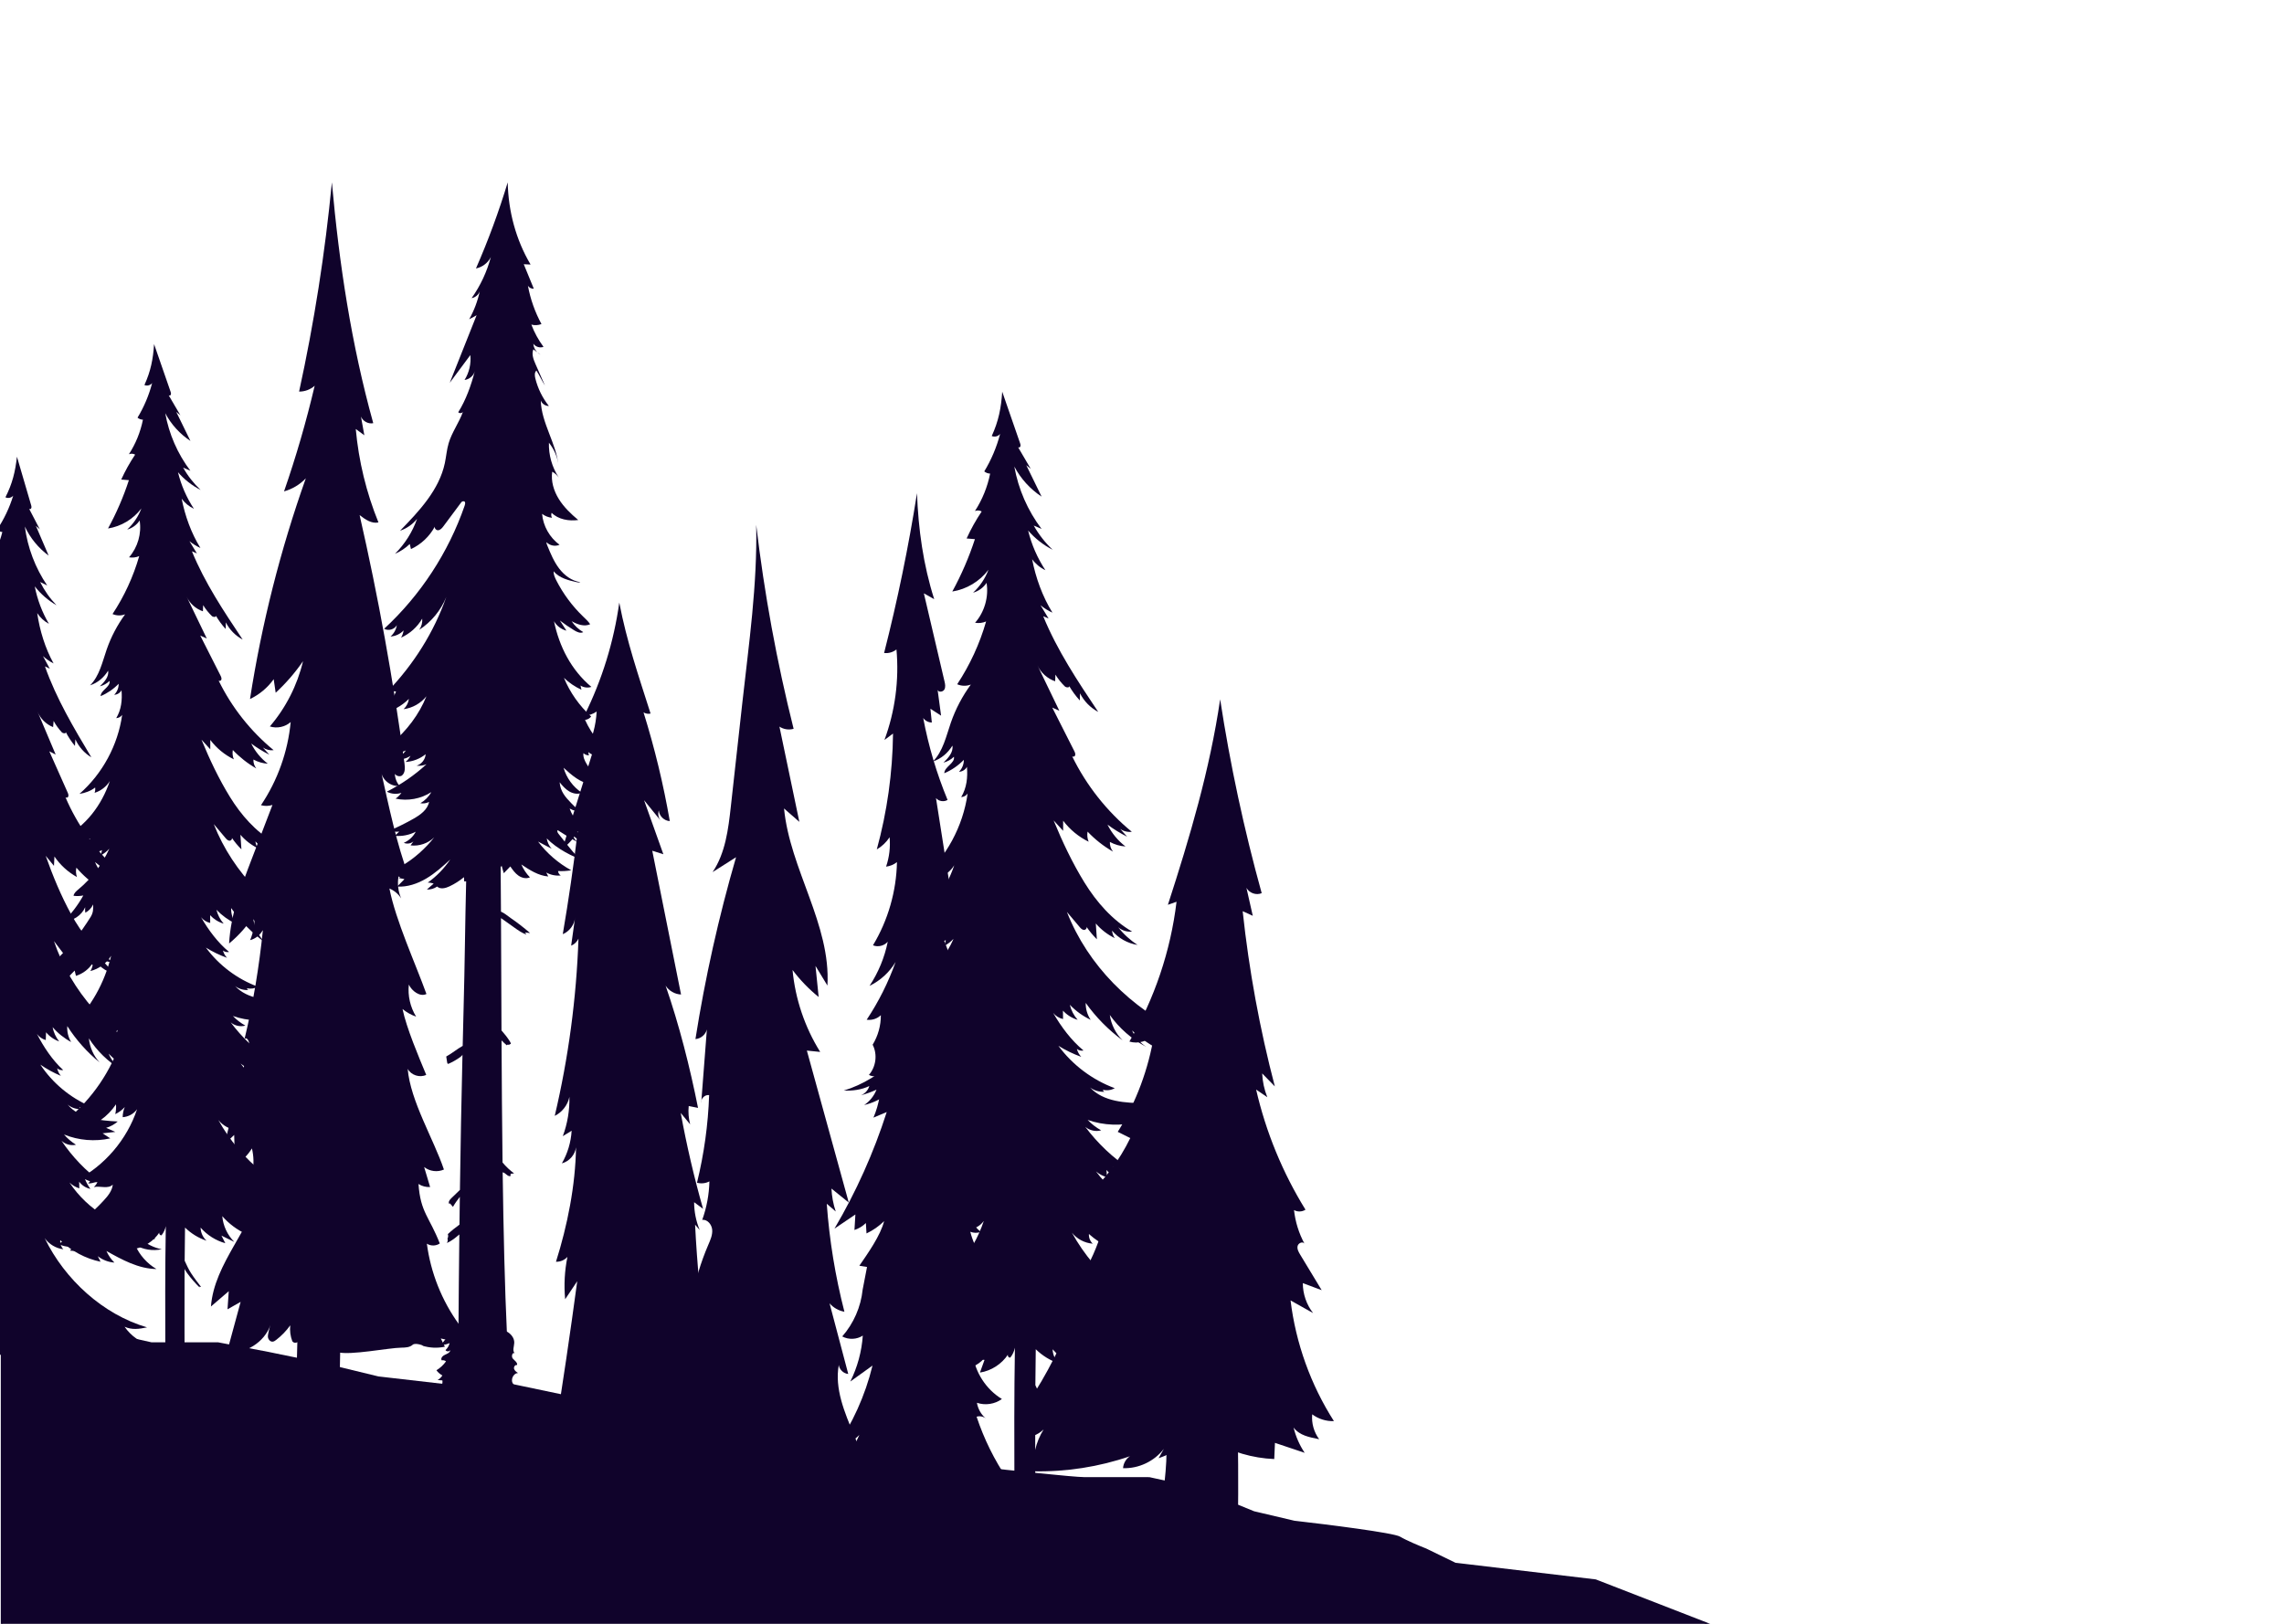 <svg width="1440" height="1024" viewBox="0 0 1440 1024" fill="none" xmlns="http://www.w3.org/2000/svg">
<g clip-path="url(#clip0_268_118)">
<path d="M289.333 835.096C278.529 820.18 271.52 802.541 269.126 784.281C271.539 785.857 274.907 785.801 277.27 784.151C270.733 767.343 265.089 764.633 263.848 746.64C266 748.042 268.612 748.724 271.173 748.569C269.914 744.358 268.661 740.146 267.402 735.941C270.844 738.707 275.856 739.346 279.881 737.529C273.331 718.153 258.793 694.405 257.026 674.025C259.153 678.025 264.642 679.811 268.717 677.839C264.047 666.582 256.251 648.242 253.788 636.309C256.325 638.399 259.24 640.036 262.354 641.103C258.645 635.118 257.001 627.886 257.764 620.89C259.655 624.996 264.81 628.848 268.86 626.832C261.814 607.289 249.54 580.681 245.515 560.301C248.547 561.572 251.177 563.786 252.939 566.565C251.01 562.217 250.427 557.28 251.289 552.604C252.92 554.433 255.916 554.843 257.975 553.509C249.924 531.671 245.322 509.194 240.249 486.482C240.956 491.909 246.476 496.225 251.909 495.618C249.676 493.007 248.597 489.447 249.013 486.035C247.338 488.113 251.512 490.699 253.528 488.95C255.55 487.201 255.37 484.075 255.016 481.427C247.989 428.832 238.549 376.56 226.728 324.827C230.195 327.544 234.313 330.422 238.605 329.46C230.964 310.674 226.126 290.746 224.303 270.545C226.102 271.866 227.906 273.188 229.705 274.509C228.992 270.57 228.285 266.632 227.578 262.693C228.756 265.658 232.211 267.513 235.324 266.861C221.475 216.915 213.877 166.627 209.238 115C204.989 159.34 198.08 203.425 188.572 246.94C192.151 246.983 195.729 245.644 198.402 243.262C193.106 265.782 186.655 288.03 179.076 309.886C184.292 308.441 189.099 305.551 192.814 301.625C176.775 346.789 164.979 393.455 157.623 440.815C163.558 438.011 168.756 433.658 172.558 428.305C172.973 431.158 173.395 434.005 173.811 436.858C180.267 430.891 186.06 424.205 191.047 416.961C187.468 432.076 180.236 446.31 170.133 458.107C174.586 459.552 179.771 458.46 183.263 455.347C181.508 474.015 175.002 492.213 164.538 507.774C166.895 508.425 169.451 508.369 171.776 507.619C167.453 518.901 163.124 530.176 158.801 541.458C152.159 558.781 145.442 576.457 144.443 594.983C150.72 589.817 156.147 583.621 160.432 576.718C160.749 582.213 159.812 587.783 157.71 592.868C161.14 591.969 164.148 589.55 165.76 586.393C163.441 609.311 159.564 632.922 154.156 655.312C155.669 653.408 157.629 657.254 157.04 659.611C151.88 680.239 146.713 700.868 141.553 721.496C143.587 719.574 145.615 717.651 147.65 715.728C147.829 722.073 148.003 728.424 148.183 734.769C152.512 732.183 156.203 728.523 158.826 724.207C161.17 733.895 159.304 744.525 153.79 752.83C157.697 751.85 161.412 750.107 164.669 747.732C158.969 774.829 135.096 796.289 133 823.901C136.74 820.688 140.486 817.476 144.226 814.257C143.966 818.065 143.705 821.867 143.445 825.675C146.198 824.112 148.958 822.543 151.712 820.98C148.84 831.555 145.963 842.136 143.091 852.71C154.677 854.069 166.703 846.539 170.548 835.524C169.978 836.944 168.725 841.664 168.917 843.184C169.109 844.697 170.375 846.198 171.9 846.074C172.713 846.006 173.42 845.516 174.071 845.013C177.482 842.402 180.503 839.276 182.996 835.778C182.63 839.171 183.083 842.65 184.305 845.838C185.663 847.817 188.894 846.316 190.129 844.257C191.363 842.198 192.095 839.518 194.296 838.569C197.801 845.82 205.212 850.558 212.971 852.723C220.724 854.881 245.08 849.944 253.131 849.857C255.612 849.826 258.334 849.715 260.17 848.04C262.006 846.372 268.549 849.119 266.131 848.574C270.745 850.044 275.75 850.285 280.483 849.274C279.627 847.544 278.777 845.814 277.921 844.077C281.376 845.044 285.035 845.255 288.583 844.703C289.457 844.567 290.419 844.325 290.909 843.587C292.447 841.286 288.669 837.8 289.333 835.096Z" fill="#10032B"/>
<path d="M213.747 889.75C214.2 869.065 214.473 850.558 214.919 829.873C204.996 830.128 196.598 828.881 188.051 823.826C187.357 850.651 186.662 877.482 185.967 904.306C194.824 898.687 204.89 895.363 213.747 889.75Z" fill="#10032B"/>
<path d="M4.09 847.863C7.733 851.798 12.234 854.927 17.228 856.828C15.02 854.625 13.772 851.48 13.862 848.35C17.705 853.267 23.012 857.007 28.915 858.954C28.18 857.316 27.445 855.678 26.71 854.04C29.344 855.503 31.981 856.965 34.615 858.43C30.495 853.917 28.038 847.895 27.809 841.767C31.746 846.774 36.753 850.917 42.388 853.839C41.953 852.562 41.869 851.164 42.153 849.842C44.8 851.951 47.843 853.553 51.074 854.537C49.99 852.328 49.578 849.79 49.9 847.346C52.692 849.488 55.842 851.155 59.179 852.253C57.731 850.164 56.616 847.84 55.887 845.4C60.991 848.652 66.481 851.285 72.207 853.225C70.247 850.775 68.683 848.003 67.6 845.049C71.559 848.438 76.466 850.693 81.599 851.486C80.986 850.329 80.715 848.99 80.828 847.684C82.678 849.744 85.287 851.1 88.024 851.421C86.583 850.528 85.525 849.026 85.171 847.359C88.424 848.601 91.98 849.023 95.433 848.584C88.649 846.771 82.553 842.469 78.545 836.665C83.233 838.777 87.679 838.095 92.712 837.068C64.992 828.983 40.841 806.928 28.174 780.795C30.907 784.636 35.286 787.249 39.941 787.814C38.494 786.32 37.758 784.149 37.994 782.072C44.942 788.913 53.866 793.696 63.38 795.675C62.812 794.512 62.245 793.352 61.677 792.188C64.663 794.538 68.361 795.961 72.139 796.214C70.018 794.135 68.296 791.639 67.107 788.909C76.969 794.447 87.363 800.133 98.65 800.28C92.712 796.812 87.914 791.395 85.168 785.059C90.174 788.042 96.316 789.043 102 787.795C97.261 786.898 92.766 784.714 89.12 781.533C91.98 782.453 95.172 782.284 97.918 781.071C95.575 779.658 92.805 778.979 90.081 779.154C92.318 778.625 93.415 778.023 95.417 776.889C74.786 774.875 55.3 763.108 43.803 745.723C45.557 747.406 47.698 748.677 50.007 749.405C49.971 747.991 49.936 746.574 49.9 745.161C51.59 747.5 54.172 749.167 56.986 749.739C55.603 747.835 54.456 745.759 53.575 743.572C56.661 745.291 60.336 745.911 63.808 745.304C54.272 738.779 45.209 729.004 38.764 719.372C41.147 721.657 44.693 722.635 47.898 721.891C45.08 720.133 42.527 717.946 40.351 715.43C49.532 719.174 59.849 720.038 69.518 717.874C67.903 716.815 66.291 715.752 64.676 714.693C67.352 714.397 70.024 714.101 72.7 713.806C70.769 712.951 68.838 712.1 66.907 711.245C69.596 710.485 72.11 709.1 74.203 707.235C62.786 706.627 50.013 705.37 42.636 696.567C44.903 698.49 47.872 699.495 50.832 699.459C50.358 699.267 49.971 698.796 50.087 698.283C52.331 698.958 54.833 698.731 56.919 697.655C44.197 692.212 33.106 682.954 25.433 671.37C29.486 674.181 33.835 676.559 38.381 678.451C37.214 677.102 36.404 675.445 36.053 673.69C37.056 674.619 38.503 675.042 39.844 674.798C33.01 668.517 27.526 660.292 23.289 652.006C24.634 653.887 26.636 655.281 28.857 655.889C28.915 654.251 28.973 652.617 29.034 650.979C31.201 653.604 34.09 655.619 37.291 656.74C35.215 654.137 33.78 651.015 33.158 647.736C36.45 651.544 40.434 654.742 44.855 657.124C43.033 654.141 42.169 650.573 42.42 647.079C47.95 655.726 54.849 663.483 62.777 669.963C58.972 665.829 56.571 660.412 56.051 654.8C61.155 662.797 68.141 669.566 76.272 674.385C72.845 671.873 70.121 668.393 68.493 664.448C73.558 669.654 79.425 674.07 85.819 677.482C83.404 674.87 81.728 671.568 81.037 668.065C84.665 673.388 89.178 678.1 94.333 681.94C90.748 677.648 87.734 672.874 85.39 667.789C88.659 672.049 94.578 674.041 99.73 672.611C96.851 671.253 94.285 669.228 92.286 666.739C94.259 666.924 96.229 667.11 98.199 667.295C68.661 651.56 44.726 625.372 34.015 593.475C36.327 596.51 38.639 599.548 40.95 602.583C41.579 603.412 42.317 604.302 43.343 604.442C44.368 604.582 45.483 603.36 44.861 602.525C46.531 605.28 48.465 607.877 50.629 610.259C50.564 607.171 50.5 604.081 50.435 600.994C53.301 604.705 56.932 607.815 61.026 610.067C60.194 608.738 59.717 607.185 59.65 605.615C63.151 610.239 68.361 613.515 74.022 614.649C69.876 611.682 66.236 608 63.306 603.815C65.401 605.826 68.351 606.905 71.237 606.72C60.023 599.402 51.441 588.532 44.971 576.756C38.497 564.979 33.29 552.361 28.802 539.678C30.543 541.794 32.287 543.912 34.028 546.028C34.125 544.059 34.222 542.086 34.319 540.117C37.955 545.479 42.862 549.956 48.514 553.079C47.843 551.191 47.717 549.112 48.162 547.159C52.263 551.952 57.061 556.137 62.358 559.536C61.168 557.895 60.604 555.809 60.8 553.788C63.502 555.455 66.571 556.514 69.718 556.862C65.488 553.284 62.093 548.709 59.882 543.607C63.328 546.46 67.029 549.004 70.921 551.195C69.65 549.622 68.38 548.049 67.11 546.476C68.983 547.939 71.407 548.663 73.767 548.468C59.882 535.834 48.743 520.158 41.308 502.857C41.792 503.127 42.598 503.075 42.917 502.542C43.423 501.697 43.026 500.619 42.627 499.722C38.781 491.078 34.931 482.434 31.085 473.79C32.423 474.473 33.761 475.158 35.099 475.841C31.227 466.791 27.477 457.676 23.605 448.626C25.362 453.1 29.031 456.775 33.483 458.524C33.59 457.227 33.696 455.934 33.803 454.637C35.215 457.211 36.94 459.609 38.929 461.764C39.761 462.664 41.972 462.69 41.427 461.588C43.046 464.727 45 467.691 47.247 470.407C47.343 469.01 47.443 467.613 47.54 466.215C49.623 470.924 53.189 474.957 57.593 477.579C46.57 459.131 35.473 440.525 28.335 420.225C29.354 420.718 30.372 421.212 31.391 421.706C29.956 419.048 28.525 416.39 27.09 413.732C29.096 415.581 31.352 417.147 33.777 418.379C28.444 408.708 25.046 397.585 23.46 386.637C25.311 389.464 27.877 391.81 30.846 393.39C26.555 386.114 23.518 378.087 21.919 369.775C25.662 374.581 30.337 378.643 35.605 381.665C31.456 377.35 27.967 372.388 25.301 367.013C26.784 367.744 28.27 368.475 29.756 369.206C22.245 358.168 17.373 345.319 15.668 332.041C19.034 339.281 24.24 345.644 30.656 350.349C27.977 344.094 25.298 337.838 22.619 331.586C23.45 332.334 24.279 333.078 25.111 333.825C22.87 329.513 20.626 325.198 18.385 320.886C18.753 321.074 19.279 321.084 19.549 320.73C20.023 320.119 19.827 319.238 19.607 318.491C16.632 308.326 13.659 298.165 10.683 288C9.655 297.453 7.749 305.148 3.423 313.597C5.032 314.412 7.169 313.97 8.327 312.58C5.986 320.184 2.543 327.44 -1.865 334.046C-0.955 334.888 0.241 335.408 1.472 335.492C-0.427 343.174 -3.776 350.489 -8.345 356.93C-7.075 356.462 -5.588 356.624 -4.447 357.362C-8.009 362.207 -11.179 367.348 -13.909 372.713C-12.313 372.921 -10.718 373.129 -9.122 373.337C-13.033 383.742 -17.901 393.78 -23.643 403.281C-15.331 402.381 -7.429 398.085 -2.116 391.576C-4.241 396.558 -7.529 401.033 -11.64 404.532C-8.419 403.804 -5.488 401.852 -3.56 399.154C-2.622 407.46 -5.54 416.127 -11.301 422.142C-9.177 422.613 -6.92 422.454 -4.879 421.69C-9.173 434.493 -15.418 446.63 -23.32 457.546C-20.899 458.767 -17.991 458.969 -15.425 458.095C-20.657 464.633 -24.916 471.961 -28.018 479.76C-31.129 487.591 -33.324 496.284 -39.489 501.987C-34.556 500.563 -30.665 497.502 -27.747 493.249C-27.308 497.125 -30.487 500.349 -33.398 502.919C-31.1 502.445 -28.927 501.353 -27.17 499.783C-26.618 503.611 -32.918 505.285 -33.205 509.142C-28.882 507.537 -24.887 505.044 -21.534 501.857C-21.595 504.43 -22.75 506.958 -24.649 508.677C-22.75 508.733 -20.857 507.66 -19.916 505.997C-19.69 512.284 -20.606 518.286 -24.062 523.528C-22.588 523.541 -21.128 522.813 -20.238 521.627C-23.794 540.669 -34.337 558.301 -49.377 570.367C-45.834 569.964 -42.226 568.888 -39.328 566.796C-39.224 567.93 -39.405 569.09 -39.846 570.139C-35.849 569.116 -32.251 566.578 -29.93 563.143C-35.842 578.341 -46.233 590.764 -60.848 597.8C-57.569 598.541 -54.042 598.768 -50.921 597.511C-51.092 598.511 -51.263 599.512 -51.434 600.516C-48.825 600.656 -46.185 600.091 -43.857 598.895C-46.091 601.667 -48.88 603.984 -52.008 605.664C-48.703 606.505 -45.079 605.992 -42.132 604.26C-42.31 605.313 -42.49 606.366 -42.667 607.418C-40.711 607.769 -38.647 607.487 -36.858 606.619C-37.203 607.727 -37.545 608.835 -37.89 609.943C-35.797 608.956 -33.879 607.594 -32.251 605.943C-37.135 615.614 -44.218 624.15 -52.797 630.708C-54.19 631.771 -55.725 632.94 -56.086 634.663C-54.061 635.027 -51.975 635.056 -49.941 634.754C-53.529 640.603 -57.946 645.929 -63.024 650.524C-57.33 650.771 -51.637 647.381 -49.099 642.237C-49.273 643.391 -49.309 644.571 -49.203 645.734C-46.994 644.704 -45.144 642.907 -44.041 640.72C-44.031 643.758 -44.276 646.085 -45.995 648.584C-59.365 668.013 -77.264 685.814 -100 691.637C-95.148 692.138 -89.596 691.653 -85.121 689.697C-85.934 692.105 -87.907 694.087 -90.299 694.9C-87.146 694.201 -84.051 693.236 -81.059 692.014C-82.629 695.582 -85.308 698.643 -88.626 700.658C-79.063 698.887 -70.317 693.022 -65 684.816C-64.965 687.335 -65.706 689.814 -66.957 691.988C-64.117 688.41 -60.983 685.067 -57.585 682.022C-57.372 683.153 -57.163 684.283 -56.95 685.411C-52.517 684.264 -48.522 681.46 -45.92 677.664C-46.053 679.5 -46.697 681.294 -47.761 682.789C-42.323 681.697 -37.358 678.366 -34.259 673.729C-39.456 691.335 -48.281 705.126 -61.515 717.757C-57.833 717.786 -54.181 717.062 -51.546 714.472C-52.978 717.026 -55.286 719.07 -57.988 720.165C-55.886 720.909 -53.384 720.344 -51.798 718.768C-52.249 720.383 -53.287 721.822 -54.667 722.755C-51.64 723.688 -48.284 723.489 -45.385 722.209C-45.55 723.444 -46.195 724.61 -47.149 725.403C-41.878 726.599 -36.039 724.805 -32.328 720.847C-33.35 723.987 -35.343 726.794 -37.957 728.783C-35.362 728.867 -32.751 728.338 -30.394 727.243C-37.587 746.574 -50.399 763.745 -66.831 776.07C-64.252 777.195 -61.131 776.961 -58.746 775.463C-60.251 777.552 -61.76 779.638 -63.266 781.728C-61.26 780.795 -59.258 779.863 -57.253 778.927C-57.62 780.184 -57.988 781.445 -58.352 782.703C-49.322 780.747 -41.062 775.362 -35.584 767.862C-35.523 769.945 -35.775 772.038 -36.332 774.043C-34.03 773.071 -31.919 771.638 -30.165 769.851C-31.106 771.83 -31.654 774 -31.767 776.194C-28.205 776.155 -24.694 774.41 -22.495 771.583C-29.746 790.544 -44.573 806.434 -62.905 814.893C-59.874 814.743 -55.096 813.626 -52.278 812.491C-52.952 814.243 -54.023 815.839 -55.386 817.119C-53.258 817.213 -51.108 816.755 -49.203 815.796C-49.783 817.255 -50.734 818.562 -51.937 819.563C-47.874 818.87 -42.951 821.412 -39.966 818.545C-40.549 822.559 -43.499 825.75 -46.369 828.593C-53.423 835.586 -61.767 842.563 -71.658 842.794C-73.702 842.842 -75.169 843.262 -77.193 843.561C-77.6 846.365 -73.666 847.401 -70.858 847.288C-73.683 847.85 -76.4 848.948 -78.822 850.515C-76.326 851.824 -73.428 852.347 -70.636 851.99C-72.425 852.562 -74.121 853.436 -75.626 854.563C-72.602 856.367 -68.959 856.981 -65.49 856.445C-66.802 856.962 -67.966 857.868 -68.666 859.103C-56.969 860.741 -44.757 858.356 -34.511 852.435C-35.875 854.073 -37.235 855.714 -38.599 857.352C-33.305 857.368 -28.066 854.723 -24.907 850.437C-26.219 853.624 -27.531 856.812 -28.843 860C-22.218 859.272 -15.966 855.607 -12.065 850.164C-12.613 850.953 -11.798 852.24 -10.856 852.071C-9.451 850.469 -8.454 848.519 -7.926 846.449C-7.926 846.449 -0.901 854.849 4.467 856.754C4.455 856.721 2.027 852.13 4.09 847.863Z" fill="#10032B"/>
<path d="M421.423 929.873C431.766 913.652 437.841 894.701 438.874 875.465C439.464 867.88 440.055 860.282 440.645 852.696C438.395 853.746 436.132 854.784 433.881 855.834C432.627 831.657 436.993 807.208 446.561 784.995C447.864 781.968 449.291 778.805 449.02 775.507C448.737 772.221 446.007 768.873 442.736 769.268C445.527 761.497 447.065 753.269 447.262 745.004C444.888 746.264 442.022 746.573 439.44 745.844C443.879 727.758 446.45 709.214 447.089 690.596C444.408 690.176 441.715 692.832 442.096 695.538C443.277 680.095 444.47 664.64 445.663 649.197C444.851 652.458 441.801 655.028 438.456 655.263C444.568 616.544 453.128 578.209 464.061 540.578C459.129 543.704 454.198 546.841 449.266 549.967C457.358 537.983 459.179 522.961 460.777 508.568C463.188 486.849 465.586 465.143 467.996 443.424C472.19 405.583 477.515 369.064 476.765 331C481.869 374.314 489.752 417.295 500.353 459.596C497.364 460.473 493.995 459.954 491.412 458.212C495.594 478.238 499.787 498.252 503.969 518.278C500.746 515.462 497.537 512.657 494.314 509.841C498.029 548.225 523.892 583.015 521.666 621.511C519.169 617.385 516.66 613.258 514.152 609.132C514.816 615.667 515.48 622.203 516.144 628.738C509.982 623.759 504.436 618.027 499.677 611.689C501.386 629.961 507.412 647.813 517.115 663.367C514.311 663.083 511.508 662.799 508.704 662.515C517.509 694.463 526.327 726.423 535.132 758.372C531.492 755.431 527.852 752.479 524.211 749.538C524.433 754.455 525.343 759.335 526.905 763.993C525.023 762.362 523.129 760.731 521.248 759.113C522.908 782.092 526.634 804.91 532.377 827.209C528.774 826.579 525.417 824.677 523.019 821.909C526.942 836.759 530.877 851.609 534.8 866.447C531.849 866.212 529.217 863.716 528.823 860.764C523.498 890.785 553.616 919.1 547.062 948.874C540.187 946.243 535.673 945.156 529.979 940.473C529.118 943.834 529.906 947.577 532.046 950.295C528.368 948.232 524.691 946.181 521.002 944.13C519.981 943.562 518.837 942.969 517.681 943.216C516.55 943.463 515.763 944.451 514.853 945.156C511.225 948.009 504.903 945.563 504.128 940.992C500.697 944.056 496.368 946.91 491.867 946.07C487.366 945.23 484.39 938.596 488.067 935.841C487.624 936.396 487.071 936.841 486.517 937.274C472.928 948.009 456.559 955.175 439.464 957.868C438.235 958.066 436.783 958.165 435.947 957.238C434.988 956.176 435.455 954.495 436.021 953.186C438.149 948.232 440.952 943.574 444.322 939.374C438.481 941.067 432.651 942.771 426.81 944.464C424.707 945.082 422.469 945.687 420.353 945.106C418.238 944.526 416.43 942.24 417.168 940.177C420.575 938.324 419.332 933.147 421.423 929.873Z" fill="#10032B"/>
<path d="M644 972.186C633.374 960.865 625.665 946.83 621.827 931.801C625.918 933.923 630.852 934.36 635.249 932.982C626.959 920.764 620.369 907.407 615.719 893.406C617.638 892.826 619.831 893.22 621.421 894.445C618.527 891.94 616.542 888.396 615.928 884.622C621.137 886.427 627.223 885.508 631.664 882.238C621.805 876.232 614.886 865.644 613.351 854.224C616.312 857.101 620.775 858.326 624.788 857.374C623.362 855.11 622.639 852.408 622.748 849.728C625.347 849.98 627.957 850.231 630.567 850.483C627.486 848.306 625.731 844.39 626.192 840.638C630.556 843.088 636.554 842.115 639.921 838.418C630.578 828.409 622.781 816.967 616.904 804.617C621.224 806.236 626.126 806.225 630.435 804.606C621.257 797.824 614.535 787.815 611.739 776.778C613.844 777.621 616.268 777.653 618.406 776.877C615.906 774.908 613.822 772.425 612.331 769.613C616.158 769.712 619.974 769.81 623.801 769.909C620.928 767.546 619.25 763.816 619.371 760.108C622.343 759.944 625.325 759.779 628.297 759.604C623.165 753.687 619.009 746.937 616.037 739.696C618.998 739.707 621.619 738.941 624.58 738.952C613.176 728.025 605.828 712.984 604.216 697.287C606.278 698.862 609.009 699.529 611.574 699.07C609.14 691.391 606.717 683.712 604.282 676.044C606.782 676.219 609.326 675.749 611.596 674.666C606.037 669.066 602.012 661.955 600.082 654.32C602.308 655.436 604.535 656.552 606.75 657.667C606.618 653.543 606.486 649.42 606.355 645.296C608.175 647.418 612.035 645.777 612.934 643.13C613.833 640.483 612.792 637.617 611.761 635.014C605.521 619.229 599.271 603.444 593.031 587.66C596.486 589.662 599.94 591.653 603.383 593.654C603.537 591.193 603.69 588.732 603.844 586.271C604.534 590.351 611.004 591.74 613.318 588.305C605.774 584.728 602.539 575.868 600.696 567.752C599.183 561.09 598.12 554.341 597.067 547.603C596.573 544.474 596.08 541.357 595.597 538.228C593.766 526.579 591.935 514.94 590.115 503.29C591.847 505.336 595.137 505.85 597.418 504.45C590.542 487.812 585.388 470.464 582.055 452.776C583.272 454.515 585.366 455.62 587.494 455.631C587.198 452.743 586.902 449.844 586.606 446.956C588.843 448.411 591.091 449.866 593.328 451.31C592.604 445.895 591.869 440.491 591.145 435.077C591.759 436.74 594.49 436.39 595.378 434.858C596.266 433.327 595.893 431.412 595.488 429.695C591.145 411.187 586.814 392.679 582.472 374.171C584.643 375.396 586.814 376.621 588.985 377.846C582.099 356.209 578.962 333.698 578.14 311C572.8 344.888 565.87 378.535 557.404 411.789C560.156 412.128 563.04 411.307 565.19 409.557C566.944 428.831 564.334 448.488 557.623 466.635C559.422 465.29 561.231 463.944 563.029 462.609C562.766 487.265 559.312 511.877 552.798 535.658C556.033 533.776 558.83 531.118 560.869 527.979C561.44 534.225 560.683 540.591 558.654 546.52C561.143 546.225 563.545 545.229 565.507 543.676C565.146 562.075 559.882 580.353 550.386 596.126C553.555 597.428 557.503 596.466 559.707 593.851C557.722 603.751 553.796 613.256 548.237 621.69C555.024 618.408 560.804 613.103 564.652 606.639C560.091 619.459 553.961 631.71 546.427 643.053C549.629 643.546 553.04 642.452 555.353 640.198C555.397 646.718 553.588 653.248 550.178 658.816C553.314 664.843 552.327 672.752 547.831 677.849C550.057 679.107 552.974 679.052 555.167 677.729C555.88 686.939 554.323 696.314 550.682 704.802C553.478 703.621 556.275 702.45 559.06 701.269C550.847 726.898 539.771 751.619 526.097 774.809C530.494 771.834 534.902 768.848 539.3 765.872C539.102 769.132 538.905 772.403 538.707 775.663C541.405 774.777 543.894 773.267 545.912 771.276C546.044 773.464 546.175 775.641 546.307 777.828C550.408 775.892 554.191 773.256 557.415 770.062C555.09 779.239 547.162 790.386 541.8 798.196C543.412 798.459 545.024 798.721 546.636 798.984C545.715 803.753 544.793 808.533 543.872 813.313C542.754 824.143 538.192 834.589 531.01 842.782C534.99 844.97 540.177 844.762 543.971 842.257C543.28 852.299 540.583 862.209 536.098 871.222C540.758 867.864 545.419 864.517 550.09 861.159C545.506 879.995 537.381 897.978 526.273 913.872C532.117 912.319 537.534 909.191 541.8 904.903C536.986 915.141 532.183 925.391 527.369 935.629C530.856 934.087 534.343 932.544 537.83 931.002C535.122 943.658 528.882 955.548 520 964.999C524.726 966.137 529.957 965.01 533.795 962.024C533.751 967.417 531.229 972.744 527.084 976.211C533.564 977.568 540.484 976.715 546.449 973.838C554.926 969.747 561.9 968.62 570.672 965.196C570.212 968.237 568.721 971.125 566.495 973.258C571.221 973.05 575.87 971.442 579.708 968.675C579.445 971.136 579.884 973.663 580.958 975.894C583.777 973.4 585.882 970.108 586.946 966.509C593.251 972.963 601.519 979.985 610.193 977.48C609.414 975.183 608.636 972.886 607.846 970.589C618.472 976.299 631.96 973.346 644 972.186Z" fill="#10032B"/>
<path d="M459.005 920.496C447.683 871.839 440.718 822.179 438.233 772.297C439.207 773.423 440.181 774.558 441.147 775.684C438.836 770.135 437.639 764.142 437.623 758.133C439.471 759.637 441.411 760.805 443.259 762.309C437.59 742.399 432.894 722.21 429.18 701.848C431.161 704.24 433.142 706.632 435.122 709.024C434.132 705.267 433.818 701.338 434.214 697.483C436.17 697.877 438.134 698.264 440.09 698.658C434.974 672.986 428.223 646.31 419.64 621.566C421.728 624.838 425.483 627 429.378 627.157C423.329 596.938 417.28 566.72 411.231 536.493C413.567 537.233 415.894 537.964 418.229 538.704C414.169 527.344 410.109 515.983 406.057 504.622C409.548 508.93 413.046 513.229 416.537 517.537C415.085 515.769 414.631 513.237 415.374 511.075C415.588 514.586 418.757 517.668 422.29 517.791C418.271 494.61 412.733 471.691 405.727 449.233C407.022 450.063 408.665 450.343 410.167 449.981C402.607 426.224 395.114 404.489 390.443 380C387.002 404.727 379.525 428.887 368.392 451.255C371.165 451.23 373.921 450.326 376.166 448.707C375.745 457.346 373.418 465.879 369.407 473.549C371.272 473.171 373.063 472.39 374.615 471.288C367.955 492.579 361.295 513.879 354.635 535.17C358.679 532.235 362.013 528.347 364.282 523.899C361.666 545.708 358.514 567.451 354.817 589.104C359.133 587.32 362.261 582.988 362.607 578.352C361.774 584.344 360.932 590.345 360.098 596.338C362.128 595.532 363.82 593.913 364.711 591.924C363.416 629.549 358.39 667.042 349.75 703.697C354.445 701.379 357.961 696.825 358.992 691.704C359.19 700.13 357.771 708.589 354.833 716.488C356.69 715.354 358.547 714.211 360.403 713.069C359.983 720.278 357.854 727.389 354.239 733.644C358.852 732.436 362.533 728.268 363.152 723.558C362.83 747.414 357.73 772.93 350.534 795.684C353.24 795.791 355.964 794.632 357.755 792.61C355.964 801.381 355.477 810.415 356.319 819.326C358.852 815.537 361.394 811.747 363.927 807.957C359.545 840.552 354.734 873.088 349.485 905.559C351.136 904.047 352.786 902.526 354.437 901.013C352.729 911.116 350.583 921.137 348 931.051C356.195 932.021 364.72 931.215 372.733 929.226C372.271 930.319 372.568 931.692 373.451 932.497C380.796 933.056 388.14 933.615 395.485 934.166C396.698 934.257 397.928 934.347 399.125 934.158C403.185 933.509 406.09 929.818 409.985 928.502C413.534 931.519 417.272 934.635 421.811 935.695C426.35 936.756 431.92 935.038 433.628 930.714C443.127 933.098 452.989 934.043 462.777 933.5C463.66 930.212 461.828 922.386 459.005 920.496Z" fill="#10032B"/>
<path d="M735.018 903.175C736.545 919.273 734.15 936.354 731.94 952.359C748.28 958.388 765.5 969.023 780.163 978.42C780.718 954.106 780.811 929.781 780.417 905.467C773.67 901.937 765.986 894.785 758.418 893.998C750.699 893.211 734.289 895.445 735.018 903.175Z" fill="#10032B"/>
<path d="M648.166 884.554C660.155 866.605 669.969 847.209 677.341 826.922C673.684 826.424 670.027 825.927 666.37 825.429C681.576 809.413 692.281 789.161 696.933 767.566C693.716 769.638 689.955 770.842 686.148 771.038C689.029 766.537 691.922 762.035 694.815 757.533C691.193 758.436 687.143 757.44 684.354 754.952C696.111 744.56 705.774 731.807 712.602 717.689C709.975 716.381 707.337 715.085 704.71 713.777C716.363 695.052 724.21 673.979 727.658 652.199C723.978 656.62 717.544 658.53 712.058 656.828C727.867 629.899 738.062 599.672 741.777 568.669C739.96 569.305 738.143 569.941 736.326 570.578C750.167 527.91 762.758 485.392 769.273 441C775.58 482.222 784.329 523.061 795.462 563.241C792.036 564.745 787.593 563.183 785.845 559.885C787.176 565.764 788.507 571.643 789.838 577.522C787.72 576.549 785.59 575.589 783.473 574.617C787.465 611.88 794.247 648.855 803.748 685.112C801.086 682.381 798.425 679.649 795.763 676.918C795.994 682.057 797.094 687.16 799.003 691.928C796.654 690.319 794.305 688.711 791.955 687.102C798.089 713.823 808.655 739.526 823.074 762.845C820.968 764.257 818.04 764.361 815.841 763.088C816.64 770.46 818.885 777.681 822.403 784.219C821.257 782.68 818.514 783.919 818.098 785.793C817.681 787.668 818.723 789.531 819.718 791.174C824.243 798.65 828.768 806.126 833.281 813.602C829.323 812.121 825.354 810.651 821.396 809.17C821.384 815.951 823.699 822.71 827.877 828.045C823.143 825.395 818.41 822.744 813.666 820.083C816.952 847.058 826.372 873.282 841 896.184C836.128 896.369 831.21 894.83 827.31 891.902C826.789 897.434 828.374 903.139 831.696 907.606C825.412 906.298 819.463 905.338 815.564 900.234C816.941 905.905 819.325 911.333 822.565 916.181C816.316 914.087 810.078 911.992 803.829 909.898C803.678 913.3 803.528 916.702 803.377 920.104C789.687 919.56 776.147 915.568 764.343 908.601C760.929 912.119 757.504 915.649 754.09 919.167C751.174 916.864 748.258 914.55 745.341 912.235C740.701 915.279 735.701 917.755 730.47 919.595C731.581 917.616 732.681 915.638 733.78 913.647C727.82 921.505 717.914 926.203 708.054 925.856C708.239 922.859 709.894 919.989 712.406 918.334C692.894 925.034 672.203 928.263 651.58 927.823C650.84 918.658 653.108 909.272 657.957 901.449C654.3 905.002 649.08 906.889 644 906.495C644.822 902.132 647.819 898.221 651.823 896.311C649.902 897.538 647.484 897.943 645.273 897.399C645.25 893.719 646.106 887.643 648.166 884.554Z" fill="#10032B"/>
<path d="M38.145 622.415C37.53 623.601 36.809 624.733 35.875 625.691C36.601 624.583 37.365 623.494 38.145 622.415Z" fill="#10032B"/>
<path d="M156.581 624.327C156.842 624.312 157.109 624.341 157.37 624.308C157.123 624.448 156.842 624.419 156.581 624.327Z" fill="#10032B"/>
<path d="M5 623.625C27.522 616.768 44.634 598.219 57.129 578.271C58.735 575.706 58.871 573.379 58.721 570.359C57.714 572.585 55.948 574.463 53.78 575.59C53.615 574.439 53.596 573.268 53.717 572.111C51.413 577.347 45.868 580.981 40.148 581.005C45.021 576.2 49.202 570.693 52.526 564.707C50.499 565.104 48.408 565.171 46.361 564.905C46.642 563.178 48.128 561.939 49.473 560.816C57.767 553.891 64.47 545.069 68.917 535.221C67.359 536.939 65.501 538.381 63.449 539.465C63.739 538.347 64.034 537.229 64.33 536.111C62.573 537.06 60.521 537.437 58.542 537.181C58.672 536.126 58.803 535.071 58.929 534.016C56.059 535.874 52.449 536.557 49.096 535.874C52.149 534.055 54.84 531.621 56.95 528.756C54.675 530.058 52.052 530.745 49.429 530.725C49.555 529.719 49.676 528.717 49.802 527.715C46.734 529.109 43.187 529.051 39.862 528.47C54.182 520.786 64.02 507.942 69.241 492.548C67.073 496.071 63.584 498.767 59.626 499.972C60.023 498.907 60.148 497.746 59.989 496.623C57.182 498.839 53.615 500.083 50.083 500.649C64.601 487.946 74.347 469.91 77.023 450.81C76.191 452.029 74.758 452.823 73.277 452.881C76.496 447.504 77.134 441.494 76.616 435.251C75.75 436.95 73.902 438.106 71.995 438.14C73.819 436.34 74.86 433.77 74.802 431.21C71.593 434.535 67.703 437.206 63.444 439.002C63.55 435.15 69.788 433.195 69.058 429.41C67.369 431.056 65.244 432.241 62.96 432.822C65.757 430.131 68.796 426.773 68.177 422.94C65.452 427.305 61.692 430.538 56.814 432.183C62.728 426.221 64.523 417.472 67.277 409.54C70.02 401.638 73.945 394.151 78.891 387.401C76.36 388.388 73.437 388.325 70.95 387.226C78.363 375.999 84.054 363.635 87.766 350.7C85.758 351.556 83.503 351.817 81.349 351.45C86.842 345.197 89.368 336.438 88.037 328.221C86.232 330.994 83.382 333.075 80.193 333.951C84.151 330.278 87.239 325.676 89.136 320.619C84.112 327.34 76.394 331.981 68.104 333.268C73.418 323.551 77.831 313.335 81.262 302.805C79.651 302.675 78.044 302.544 76.433 302.408C78.92 296.945 81.857 291.685 85.201 286.695C84.025 286.018 82.53 285.926 81.277 286.448C85.555 279.828 88.574 272.4 90.118 264.667C88.879 264.638 87.655 264.178 86.706 263.384C90.815 256.609 93.931 249.23 95.92 241.559C94.827 242.997 92.702 243.534 91.052 242.798C94.996 234.189 96.545 226.446 97.14 217C100.595 226.969 104.05 236.938 107.506 246.902C107.757 247.633 107.994 248.499 107.549 249.128C107.293 249.491 106.765 249.505 106.388 249.336C108.836 253.522 111.285 257.703 113.734 261.889C112.867 261.187 111.996 260.481 111.13 259.779C114.106 265.872 117.082 271.969 120.059 278.062C113.409 273.682 107.893 267.599 104.181 260.558C106.509 273.682 111.992 286.231 120.034 296.858C118.51 296.2 116.991 295.541 115.466 294.883C118.389 300.105 122.12 304.872 126.48 308.97C121.06 306.212 116.182 302.389 112.209 297.787C114.198 305.975 117.615 313.819 122.256 320.851C119.202 319.418 116.521 317.207 114.537 314.482C116.637 325.293 120.562 336.196 126.359 345.565C123.872 344.457 121.535 343 119.439 341.258C121.002 343.833 122.561 346.412 124.124 348.986C123.078 348.541 122.038 348.101 120.993 347.656C129.094 367.506 141.085 385.489 152.995 403.322C148.455 400.917 144.695 397.079 142.387 392.492C142.353 393.885 142.319 395.279 142.29 396.673C139.914 394.074 137.814 391.219 136.048 388.175C136.648 389.244 134.426 389.322 133.551 388.465C131.46 386.418 129.616 384.11 128.082 381.618C128.034 382.91 127.99 384.207 127.942 385.499C123.398 383.97 119.551 380.49 117.581 376.12C121.883 384.937 126.069 393.827 130.371 402.649C128.997 402.03 127.627 401.415 126.253 400.796C130.511 409.211 134.77 417.627 139.033 426.047C139.474 426.923 139.924 427.978 139.454 428.839C139.159 429.386 138.351 429.473 137.858 429.226C146.118 446.087 158.013 461.151 172.521 473.065C170.165 473.37 167.701 472.761 165.756 471.396C167.101 472.901 168.446 474.406 169.797 475.911C165.79 473.912 161.967 471.56 158.376 468.884C160.83 473.854 164.449 478.243 168.853 481.607C165.679 481.408 162.552 480.503 159.77 478.969C159.668 480.987 160.331 483.039 161.599 484.612C156.131 481.481 151.127 477.547 146.791 472.969C146.437 474.933 146.655 476.995 147.42 478.844C141.608 476.008 136.483 471.778 132.587 466.62C132.583 468.584 132.578 470.549 132.573 472.514C130.729 470.491 128.881 468.468 127.037 466.445C132.123 478.848 137.935 491.15 144.971 502.561C152.007 513.972 161.12 524.376 172.7 531.127C169.811 531.446 166.811 530.512 164.614 528.611C167.745 532.637 171.568 536.126 175.86 538.884C170.135 538.023 164.754 535.013 161.033 530.575C161.168 532.134 161.725 533.653 162.62 534.94C158.41 532.893 154.626 529.97 151.582 526.414C151.79 529.482 151.998 532.55 152.206 535.618C149.927 533.348 147.87 530.861 146.065 528.194C146.728 528.993 145.663 530.261 144.632 530.174C143.597 530.087 142.818 529.23 142.15 528.436C139.692 525.523 137.233 522.615 134.775 519.702C146.994 550.92 172.211 575.842 202.554 590.103C200.57 590.011 198.585 589.919 196.601 589.827C198.721 592.208 201.387 594.105 204.339 595.32C199.239 596.985 193.214 595.281 189.739 591.197C192.323 596.148 195.571 600.755 199.365 604.853C194.022 601.277 189.275 596.806 185.394 591.681C186.25 595.131 188.084 598.335 190.625 600.822C184.058 597.725 177.97 593.612 172.652 588.671C174.467 592.518 177.36 595.847 180.912 598.19C172.536 593.776 165.219 587.374 159.731 579.66C160.515 585.216 163.177 590.49 167.184 594.425C158.933 588.356 151.654 580.967 145.712 572.624C145.624 576.108 146.655 579.617 148.62 582.496C144.081 580.333 139.938 577.342 136.459 573.708C137.238 576.94 138.821 579.98 141.022 582.472C137.761 581.509 134.77 579.641 132.476 577.134C132.496 578.765 132.51 580.396 132.529 582.027C130.274 581.528 128.203 580.236 126.766 578.426C131.397 586.469 137.282 594.391 144.424 600.314C143.094 600.624 141.622 600.271 140.572 599.39C141.003 601.118 141.893 602.729 143.127 604.016C138.482 602.352 134.01 600.188 129.819 597.585C138.051 608.749 149.598 617.436 162.61 622.246C160.568 623.412 158.071 623.756 155.792 623.189C155.7 623.707 156.111 624.157 156.595 624.327C153.629 624.501 150.604 623.64 148.243 621.834C156.048 630.245 168.911 630.894 180.38 630.961C178.372 632.916 175.914 634.407 173.252 635.293C175.226 636.052 177.206 636.807 179.18 637.567C176.514 637.988 173.847 638.404 171.176 638.825C172.845 639.803 174.51 640.785 176.18 641.763C166.588 644.366 156.208 643.993 146.829 640.703C149.128 643.103 151.79 645.155 154.698 646.771C151.524 647.666 147.918 646.858 145.426 644.7C152.337 653.977 161.875 663.273 171.742 669.313C168.287 670.082 164.575 669.637 161.401 668.069C162.383 670.203 163.631 672.216 165.107 674.045C162.257 673.61 159.595 672.071 157.79 669.826C157.892 671.229 157.994 672.637 158.095 674.041C155.743 673.426 153.542 672.26 151.703 670.668C164.033 687.416 184.116 698.203 204.891 699.239C202.936 700.463 201.867 701.111 199.65 701.741C202.375 701.441 205.181 701.983 207.596 703.279C204.896 704.615 201.707 704.93 198.798 704.15C202.602 707.146 207.209 709.106 212 709.774C206.357 711.279 200.158 710.577 195 707.843C198.048 714.018 203.11 719.176 209.227 722.346C197.903 722.728 187.223 717.565 177.075 712.518C178.396 715.174 180.24 717.579 182.461 719.549C178.662 719.476 174.888 718.233 171.786 716.036C172.41 717.163 173.029 718.296 173.654 719.423C164.023 717.899 154.858 713.563 147.575 707.088C147.434 709.164 148.272 711.288 149.791 712.706C145.097 712.363 140.587 709.972 137.669 706.28C151.587 731.676 176.818 752.476 204.983 759.212C199.984 760.47 195.561 761.36 190.765 759.478C195.053 765.063 201.368 769.055 208.25 770.541C204.809 771.141 201.228 770.889 197.908 769.805C198.344 771.446 199.471 772.892 200.957 773.71C198.198 773.517 195.517 772.297 193.567 770.333C193.514 771.639 193.848 772.955 194.516 774.078C189.333 773.531 184.31 771.518 180.182 768.334C181.406 771.218 183.105 773.904 185.181 776.246C179.354 774.586 173.726 772.229 168.456 769.234C169.298 771.625 170.527 773.884 172.076 775.893C168.684 774.959 165.446 773.449 162.547 771.45C162.339 773.894 162.872 776.401 164.062 778.55C160.781 777.722 157.655 776.27 154.901 774.296C154.679 775.622 154.829 777.011 155.322 778.259C149.535 775.622 144.323 771.731 140.142 766.94C140.659 773.028 143.403 778.898 147.744 783.195C145.034 781.864 142.324 780.534 139.614 779.203C140.427 780.8 141.24 782.392 142.053 783.989C136.048 782.334 130.55 778.864 126.471 774.151C126.524 777.267 127.922 780.34 130.24 782.426C125.145 780.771 120.484 777.867 116.652 774.127C116.54 781.11 116.473 788.078 116.424 795.042C117.668 797.718 118.829 800.37 120.465 802.901C122.401 805.896 124.583 808.722 126.761 811.544C126.422 811.636 126.035 811.5 125.822 811.219C125.827 811.437 125.832 811.66 125.837 811.878C123.02 809.129 120.426 806.153 118.094 802.983C117.455 802.112 116.874 801.202 116.366 800.249C116.24 824.155 116.386 848.012 116.41 872.069C116.536 872.18 116.671 872.354 116.884 872.582C117.954 873.724 118.892 874.943 120.059 875.998C120.204 876.134 120.363 876.284 120.383 876.482C120.407 876.68 120.194 876.898 120.02 876.801C120.01 876.966 119.996 877.13 119.986 877.29C119.889 877.305 119.788 877.276 119.72 877.208C119.696 877.392 119.667 877.571 119.642 877.755C118.515 877.005 117.445 876.182 116.405 875.316C116.41 886.19 116.395 897.097 116.298 908.082C115.829 908.479 116.4 908.653 115.81 908.494C112.321 907.526 107.607 906.969 104.162 908.082C104.307 891.179 104.283 874.459 104.239 857.793C103.174 858.359 102.11 858.93 101.04 859.496C100.416 859.83 99.777 860.169 99.284 860.682C99.134 860.478 98.853 860.377 98.606 860.445C98.451 860.198 98.296 859.946 98.142 859.699C98.093 859.622 98.045 859.54 98.069 859.453C98.083 859.385 98.141 859.336 98.195 859.288C99.859 857.894 101.476 856.326 103.242 855.059C103.644 854.768 103.958 854.637 104.229 854.584C104.152 827.431 104.07 800.418 104.525 773.251C104.089 775.336 103.184 777.32 101.848 778.98C100.914 779.193 100.034 777.949 100.547 777.141C96.888 782.74 90.791 786.679 84.185 787.71C85.351 784.478 86.518 781.245 87.684 778.017C84.717 782.426 79.593 785.305 74.284 785.538C75.571 783.844 76.863 782.15 78.15 780.456C68.157 786.825 56.025 789.772 44.227 788.693C44.871 787.434 45.998 786.476 47.29 785.9C43.84 786.597 40.157 786.157 37.041 784.507C38.498 783.316 40.157 782.368 41.924 781.714C39.141 782.203 36.213 781.821 33.648 780.635C36.005 778.966 38.676 777.741 41.483 777.054C38.672 777.301 34.679 776.454 34.955 773.647C36.968 773.255 38.42 772.767 40.467 772.626C50.373 771.934 58.411 764.603 65.157 757.315C67.901 754.353 70.708 751.038 71.109 747.017C68.254 750.007 63.202 747.714 59.156 748.594C60.318 747.544 61.208 746.199 61.721 744.718C59.853 745.759 57.719 746.32 55.585 746.325C56.892 744.989 57.893 743.353 58.484 741.577C55.711 742.836 50.973 744.171 47.944 744.462C65.926 735.19 80.047 718.688 86.43 699.49C84.359 702.404 80.923 704.305 77.352 704.513C77.362 702.326 77.807 700.144 78.659 698.13C76.984 699.994 74.932 701.518 72.672 702.592C73.137 700.569 73.292 698.479 73.132 696.408C67.993 704.122 59.964 709.866 51.002 712.237C51.312 710.969 51.622 709.701 51.931 708.428C49.967 709.449 47.997 710.475 46.032 711.497C47.445 709.348 48.858 707.199 50.271 705.051C47.949 706.652 44.832 707.035 42.195 706.033C58.092 693.001 70.137 675.323 76.447 655.763C74.134 656.963 71.54 657.611 68.936 657.65C71.463 655.55 73.331 652.661 74.211 649.491C70.679 653.599 64.905 655.661 59.568 654.717C60.487 653.885 61.078 652.694 61.189 651.46C58.343 652.869 54.99 653.222 51.912 652.438C53.252 651.446 54.225 649.965 54.603 648.339C53.088 649.985 50.605 650.662 48.462 650.018C51.118 648.804 53.34 646.66 54.651 644.052C52.13 646.752 48.505 647.642 44.813 647.788C57.487 634.605 65.694 620.475 70.079 602.719C67.189 607.476 62.37 611.024 56.964 612.364C57.961 610.825 58.522 609.01 58.571 607.181C56.137 611.077 52.265 614.053 47.876 615.403C47.61 614.29 47.348 613.177 47.082 612.059C43.816 615.248 40.83 618.718 38.154 622.41C39.306 620.189 39.935 617.687 39.78 615.185C34.834 623.596 26.336 629.839 16.837 632.05C20.069 629.892 22.61 626.722 24.018 623.097C21.076 624.452 18.018 625.561 14.892 626.403C17.253 625.483 19.136 623.422 19.837 620.988C15.434 623.151 9.888 623.891 5 623.625Z" fill="#10032B"/>
<path d="M567.924 686.417C567.258 687.702 566.477 688.929 565.464 689.968C566.251 688.767 567.08 687.587 567.924 686.417Z" fill="#10032B"/>
<path d="M696.294 688.489C696.577 688.473 696.866 688.504 697.149 688.468C696.881 688.62 696.577 688.588 696.294 688.489Z" fill="#10032B"/>
<path d="M532 687.728C556.411 680.296 574.958 660.191 588.501 638.571C590.242 635.791 590.389 633.268 590.226 629.995C589.135 632.408 587.221 634.443 584.871 635.665C584.693 634.417 584.672 633.147 584.803 631.894C582.306 637.569 576.295 641.508 570.095 641.534C575.377 636.326 579.909 630.357 583.512 623.869C581.315 624.299 579.049 624.372 576.83 624.084C577.134 622.211 578.745 620.868 580.203 619.652C589.193 612.146 596.458 602.584 601.278 591.91C599.589 593.772 597.575 595.335 595.351 596.51C595.666 595.298 595.986 594.087 596.305 592.875C594.402 593.903 592.177 594.312 590.032 594.034C590.174 592.891 590.315 591.747 590.452 590.604C587.341 592.618 583.429 593.358 579.794 592.618C583.103 590.646 586.02 588.008 588.307 584.903C585.841 586.313 582.999 587.058 580.156 587.037C580.292 585.946 580.423 584.861 580.56 583.775C577.234 585.285 573.389 585.223 569.786 584.593C585.306 576.264 595.97 562.343 601.629 545.658C599.279 549.477 595.498 552.398 591.207 553.704C591.637 552.551 591.774 551.292 591.601 550.075C588.558 552.477 584.693 553.825 580.864 554.439C596.599 540.67 607.163 521.122 610.063 500.419C609.161 501.741 607.609 502.601 606.004 502.664C609.492 496.837 610.184 490.322 609.623 483.556C608.684 485.397 606.68 486.651 604.614 486.687C606.591 484.736 607.719 481.951 607.656 479.176C604.178 482.78 599.961 485.675 595.346 487.621C595.461 483.446 602.222 481.327 601.43 477.225C599.599 479.008 597.297 480.293 594.821 480.923C597.853 478.007 601.147 474.366 600.475 470.212C597.522 474.943 593.447 478.447 588.16 480.231C594.569 473.769 596.515 464.285 599.5 455.688C602.474 447.123 606.727 439.009 612.088 431.692C609.345 432.762 606.177 432.694 603.481 431.503C611.516 419.334 617.685 405.933 621.708 391.913C619.531 392.841 617.087 393.124 614.753 392.726C620.706 385.949 623.444 376.455 622.001 367.549C620.045 370.555 616.956 372.81 613.499 373.759C617.79 369.778 621.136 364.79 623.192 359.309C617.748 366.595 609.382 371.625 600.397 373.02C606.156 362.488 610.939 351.415 614.658 340.002C612.912 339.86 611.17 339.718 609.423 339.572C612.119 333.65 615.303 327.948 618.928 322.541C617.653 321.806 616.032 321.707 614.674 322.273C619.311 315.098 622.584 307.046 624.257 298.665C622.914 298.633 621.587 298.135 620.559 297.275C625.012 289.931 628.39 281.933 630.546 273.619C629.36 275.177 627.058 275.759 625.269 274.962C629.544 265.631 631.222 257.239 631.868 247C635.613 257.805 639.358 268.61 643.103 279.41C643.375 280.202 643.632 281.141 643.15 281.822C642.872 282.216 642.3 282.232 641.891 282.048C644.545 286.585 647.199 291.117 649.853 295.654C648.914 294.893 647.97 294.128 647.031 293.367C650.257 299.971 653.483 306.58 656.709 313.183C649.502 308.436 643.522 301.843 639.499 294.211C642.022 308.436 647.965 322.037 656.682 333.555C655.03 332.842 653.383 332.129 651.731 331.415C654.899 337.075 658.943 342.241 663.669 346.684C657.794 343.694 652.507 339.551 648.201 334.562C650.357 343.437 654.06 351.94 659.09 359.561C655.78 358.008 652.874 355.611 650.724 352.658C653 364.376 657.254 376.193 663.538 386.348C660.842 385.147 658.308 383.568 656.037 381.68C657.731 384.47 659.42 387.266 661.114 390.056C659.981 389.573 658.854 389.096 657.721 388.614C666.501 410.129 679.499 429.62 692.407 448.948C687.487 446.342 683.411 442.182 680.91 437.21C680.873 438.72 680.836 440.231 680.805 441.742C678.229 438.925 675.953 435.83 674.038 432.531C674.689 433.69 672.281 433.774 671.332 432.846C669.066 430.627 667.068 428.125 665.405 425.424C665.352 426.824 665.305 428.23 665.253 429.631C660.328 427.973 656.158 424.202 654.023 419.466C658.686 429.022 663.223 438.658 667.886 448.219C666.396 447.548 664.912 446.882 663.422 446.211C668.038 455.332 672.654 464.453 677.275 473.58C677.752 474.529 678.24 475.672 677.731 476.606C677.411 477.199 676.535 477.293 676 477.026C684.954 495.3 697.846 511.628 713.571 524.541C711.017 524.872 708.347 524.211 706.238 522.732C707.697 524.363 709.155 525.994 710.618 527.626C706.275 525.459 702.131 522.91 698.24 520.01C700.899 525.396 704.822 530.154 709.595 533.799C706.155 533.584 702.766 532.603 699.75 530.941C699.64 533.128 700.359 535.352 701.733 537.056C695.806 533.663 690.382 529.399 685.683 524.437C685.3 526.566 685.536 528.801 686.365 530.804C680.065 527.731 674.51 523.146 670.288 517.555C670.283 519.684 670.278 521.814 670.272 523.943C668.274 521.751 666.27 519.559 664.272 517.366C669.785 530.809 676.084 544.143 683.71 556.511C691.337 568.879 701.213 580.156 713.765 587.473C710.634 587.819 707.382 586.807 705.001 584.745C708.394 589.109 712.538 592.891 717.19 595.881C710.985 594.947 705.153 591.685 701.119 586.875C701.266 588.564 701.869 590.211 702.839 591.606C698.276 589.387 694.175 586.219 690.875 582.364C691.101 585.689 691.326 589.015 691.552 592.34C689.082 589.88 686.852 587.184 684.896 584.294C685.614 585.16 684.461 586.534 683.343 586.439C682.221 586.345 681.376 585.417 680.653 584.556C677.988 581.399 675.323 578.246 672.659 575.089C685.903 608.925 713.235 635.938 746.122 651.395C743.972 651.296 741.821 651.196 739.671 651.096C741.968 653.677 744.858 655.733 748.058 657.05C742.529 658.854 735.999 657.008 732.233 652.581C735.034 657.946 738.554 662.94 742.666 667.382C736.875 663.506 731.73 658.66 727.523 653.105C728.452 656.845 730.439 660.317 733.193 663.013C726.076 659.656 719.477 655.198 713.713 649.843C715.68 654.013 718.816 657.621 722.666 660.16C713.587 655.376 705.656 648.437 699.708 640.076C700.558 646.098 703.443 651.815 707.786 656.079C698.843 649.502 690.954 641.492 684.513 632.45C684.419 636.226 685.536 640.029 687.665 643.15C682.745 640.805 678.256 637.564 674.484 633.625C675.329 637.128 677.044 640.422 679.43 643.124C675.895 642.08 672.654 640.055 670.168 637.338C670.189 639.106 670.204 640.873 670.225 642.641C667.781 642.101 665.536 640.7 663.978 638.739C668.998 647.456 675.376 656.042 683.118 662.462C681.675 662.798 680.081 662.415 678.943 661.461C679.409 663.333 680.375 665.08 681.712 666.475C676.677 664.671 671.83 662.326 667.288 659.504C676.21 671.605 688.725 681.02 702.829 686.233C700.616 687.498 697.909 687.87 695.439 687.256C695.339 687.818 695.785 688.305 696.309 688.489C693.094 688.678 689.816 687.744 687.256 685.788C695.717 694.904 709.658 695.607 722.089 695.68C719.912 697.799 717.248 699.415 714.363 700.374C716.503 701.198 718.648 702.016 720.788 702.84C717.898 703.296 715.008 703.747 712.113 704.203C713.922 705.263 715.727 706.328 717.536 707.387C707.14 710.209 695.89 709.805 685.725 706.238C688.216 708.84 691.101 711.064 694.253 712.816C690.812 713.786 686.905 712.91 684.204 710.571C691.694 720.626 702.032 730.702 712.727 737.248C708.982 738.082 704.959 737.599 701.518 735.9C702.583 738.213 703.936 740.395 705.535 742.378C702.446 741.905 699.561 740.237 697.605 737.804C697.715 739.325 697.825 740.851 697.935 742.372C695.386 741.706 693 740.442 691.007 738.716C704.371 756.87 726.138 768.561 748.656 769.684C746.537 771.011 745.378 771.714 742.975 772.395C745.928 772.07 748.971 772.658 751.588 774.063C748.661 775.511 745.205 775.852 742.052 775.007C746.175 778.254 751.168 780.379 756.361 781.102C750.245 782.734 743.526 781.973 737.935 779.009C741.239 785.702 746.726 791.294 753.355 794.729C741.082 795.144 729.506 789.547 718.507 784.076C719.939 786.956 721.937 789.563 724.345 791.698C720.227 791.619 716.136 790.271 712.774 787.89C713.45 789.112 714.122 790.339 714.798 791.561C704.361 789.909 694.426 785.209 686.532 778.191C686.38 780.442 687.288 782.744 688.935 784.281C683.847 783.908 678.958 781.317 675.796 777.315C690.881 804.842 718.229 827.386 748.755 834.687C743.337 836.051 738.543 837.016 733.345 834.975C737.992 841.028 744.837 845.355 752.296 846.966C748.567 847.616 744.685 847.343 741.087 846.168C741.559 847.946 742.781 849.515 744.391 850.401C741.402 850.191 738.496 848.87 736.382 846.74C736.325 848.156 736.686 849.583 737.41 850.8C731.793 850.207 726.348 848.025 721.874 844.574C723.201 847.7 725.042 850.611 727.292 853.15C720.977 851.351 714.877 848.796 709.165 845.549C710.078 848.14 711.41 850.59 713.089 852.767C709.412 851.754 705.903 850.118 702.761 847.952C702.535 850.6 703.112 853.318 704.403 855.646C700.846 854.749 697.458 853.176 694.473 851.036C694.232 852.473 694.395 853.978 694.93 855.332C688.657 852.473 683.008 848.256 678.476 843.063C679.037 849.662 682.011 856.024 686.716 860.682C683.779 859.239 680.841 857.797 677.904 856.354C678.785 858.085 679.666 859.811 680.548 861.542C674.038 859.748 668.08 855.987 663.658 850.879C663.716 854.256 665.232 857.587 667.744 859.848C662.221 858.054 657.17 854.907 653.016 850.852C652.895 858.421 652.822 865.974 652.769 873.522C654.117 876.422 655.376 879.297 657.149 882.04C659.247 885.287 661.613 888.35 663.973 891.408C663.606 891.507 663.186 891.36 662.956 891.056C662.961 891.292 662.966 891.534 662.971 891.77C659.919 888.79 657.107 885.565 654.579 882.129C653.887 881.185 653.257 880.199 652.706 879.165C652.57 905.076 652.727 930.935 652.754 957.009C652.89 957.129 653.037 957.318 653.268 957.565C654.427 958.803 655.444 960.124 656.709 961.268C656.866 961.415 657.039 961.577 657.06 961.792C657.086 962.007 656.855 962.243 656.667 962.138C656.656 962.317 656.64 962.495 656.63 962.668C656.525 962.684 656.415 962.652 656.341 962.579C656.315 962.778 656.284 962.972 656.257 963.172C655.035 962.359 653.876 961.467 652.748 960.528C652.754 972.314 652.738 984.137 652.633 996.043C652.124 996.473 652.743 996.662 652.103 996.489C648.322 995.44 643.213 994.837 639.478 996.043C639.636 977.722 639.609 959.6 639.562 941.536C638.408 942.149 637.254 942.768 636.095 943.382C635.419 943.744 634.726 944.111 634.191 944.667C634.029 944.447 633.724 944.337 633.457 944.41C633.289 944.142 633.121 943.87 632.953 943.602C632.901 943.518 632.848 943.429 632.875 943.335C632.89 943.261 632.953 943.209 633.011 943.156C634.815 941.646 636.567 939.946 638.482 938.572C638.917 938.257 639.258 938.116 639.552 938.058C639.468 908.627 639.379 879.349 639.872 849.903C639.4 852.164 638.419 854.314 636.971 856.113C635.959 856.344 635.004 854.996 635.56 854.12C631.595 860.189 624.986 864.458 617.826 865.575C619.09 862.072 620.354 858.568 621.618 855.069C618.403 859.848 612.849 862.969 607.095 863.22C608.49 861.385 609.89 859.549 611.286 857.713C600.454 864.615 587.305 867.81 574.517 866.64C575.215 865.276 576.437 864.238 577.837 863.614C574.097 864.369 570.106 863.892 566.728 862.103C568.307 860.813 570.106 859.785 572.02 859.077C569.005 859.606 565.831 859.192 563.051 857.907C565.606 856.097 568.501 854.77 571.543 854.026C568.496 854.293 564.168 853.375 564.467 850.333C566.649 849.908 568.223 849.378 570.442 849.226C581.179 848.476 589.891 840.53 597.202 832.631C600.176 829.421 603.219 825.828 603.654 821.469C600.559 824.71 595.083 822.224 590.698 823.179C591.957 822.041 592.922 820.583 593.478 818.978C591.454 820.105 589.141 820.714 586.827 820.719C588.244 819.271 589.329 817.498 589.969 815.573C586.964 816.937 581.829 818.385 578.545 818.7C598.036 808.65 613.342 790.764 620.26 769.956C618.015 773.114 614.291 775.175 610.42 775.401C610.431 773.03 610.913 770.665 611.836 768.483C610.022 770.502 607.798 772.154 605.348 773.319C605.852 771.126 606.02 768.86 605.846 766.615C600.276 774.976 591.574 781.202 581.86 783.772C582.196 782.398 582.532 781.024 582.867 779.644C580.738 780.751 578.603 781.863 576.474 782.97C578.005 780.641 579.537 778.312 581.068 775.983C578.551 777.719 575.173 778.134 572.314 777.048C589.544 762.923 602.6 743.762 609.439 722.561C606.932 723.862 604.121 724.565 601.299 724.607C604.037 722.331 606.061 719.199 607.016 715.764C603.187 720.217 596.93 722.451 591.144 721.428C592.141 720.526 592.781 719.236 592.901 717.898C589.817 719.425 586.182 719.808 582.846 718.958C584.299 717.883 585.354 716.278 585.763 714.515C584.121 716.299 581.43 717.033 579.107 716.335C581.986 715.019 584.394 712.695 585.815 709.868C583.082 712.795 579.154 713.76 575.152 713.917C588.889 699.63 597.785 684.314 602.537 665.069C599.405 670.225 594.181 674.07 588.322 675.523C589.403 673.855 590.011 671.888 590.064 669.905C587.425 674.128 583.229 677.353 578.472 678.817C578.183 677.61 577.9 676.404 577.612 675.192C574.071 678.649 570.835 682.41 567.934 686.412C569.183 684.004 569.865 681.293 569.697 678.581C564.336 687.697 555.126 694.463 544.83 696.86C548.333 694.521 551.087 691.085 552.613 687.157C549.424 688.625 546.109 689.826 542.721 690.739C545.281 689.743 547.321 687.508 548.082 684.87C543.309 687.214 537.298 688.017 532 687.728Z" fill="#10032B"/>
<path d="M364.472 531.31C365.281 531.922 366.145 532.458 367.101 532.797C366.211 532.323 365.35 531.802 364.472 531.31Z" fill="#10032B"/>
<path d="M340.864 223.701C340.153 223.175 339.442 222.65 338.731 222.129C339.362 222.756 340.058 223.314 340.864 223.701Z" fill="#10032B"/>
<path d="M378.446 492.83C375.164 489.541 372.287 485.839 369.909 481.846C368.658 479.749 367.51 477.387 367.845 474.969C368.782 475.844 370.055 476.351 371.339 476.358C371.051 475.705 370.941 474.98 371.021 474.272C372.852 476.063 375.609 476.847 378.107 476.285C377.523 475.742 377.465 474.728 377.986 474.126C380.502 476.555 384.999 478.068 388.492 478.068C380.025 471.895 373.191 463.508 368.855 453.968C370.361 453.834 371.794 453.042 372.713 451.842C365.285 445.115 359.378 436.72 355.545 427.458C358.765 430.561 362.518 433.114 366.591 434.97C366.387 434.084 366.179 433.198 365.974 432.312C367.987 433.599 370.587 433.923 372.859 433.18C360.22 422.615 352.617 407.876 349.277 391.744C350.954 394.668 353.846 396.871 357.11 397.717C355.739 395.584 354.371 393.447 353 391.313C355.928 393.571 358.984 395.66 362.149 397.567C363.852 398.592 365.989 399.58 367.728 398.617C364.793 396.94 362.262 394.566 360.399 391.747C363.976 393.764 368.367 395.383 372.09 393.651C370.908 391.828 369.267 390.362 367.699 388.856C360.84 382.259 355.086 374.514 350.757 366.039C349.831 364.227 348.952 362.291 349.036 360.259C352.595 364.559 358.466 365.999 363.918 367.195C364.461 367.316 365.376 367.352 365.876 367.104C360.486 366.367 355.804 362.827 352.511 358.495C349.219 354.166 347.122 349.068 345.062 344.032C344.784 343.35 344.5 342.639 344.547 341.906C346.593 344.083 350.061 344.773 352.785 343.544C346.553 339.022 342.425 331.714 341.769 324.042C343.577 325.435 345.78 326.306 348.052 326.525C347.468 325.606 347.37 324.392 347.804 323.393C351.95 327.594 358.714 328.739 364.56 327.926C359.936 324.046 355.502 319.819 352.318 314.696C349.135 309.569 347.275 303.428 348.157 297.459C349.78 298.341 351.195 299.592 352.274 301.091C348.037 294.647 345.842 286.88 346.083 279.171C349.43 283.478 351.614 288.277 352.132 293.706C350.75 279.481 341.302 266.798 340.945 252.508C341.685 254.593 343.847 256.081 346.061 256.027C342.006 250.94 339.07 244.967 337.517 238.654C337.097 236.944 336.886 234.855 338.206 233.691C340.08 236.634 341.707 240.208 343.577 243.151C341.594 238.64 339.614 234.129 337.63 229.622C336.332 226.665 335.023 223.288 336.281 220.316C337.098 220.918 337.918 221.519 338.735 222.125C337.291 220.692 336.335 218.755 336.244 216.72C337.597 218.73 340.409 219.612 342.666 218.733C339.482 214.438 336.897 209.697 335.004 204.698C337.094 205.274 339.366 205.15 341.382 204.351C337.276 196.781 334.373 188.558 332.816 180.084C333.487 181.404 335.052 182.206 336.514 181.98C334.414 176.864 332.313 171.744 330.216 166.628C331.65 166.697 333.086 166.763 334.519 166.832C325.239 151.13 320.491 133.236 320.097 115C314.507 133.47 307.819 151.608 300.085 169.29C304.093 168.509 307.673 165.767 309.468 162.099C307.006 171.368 302.882 180.189 297.346 188.022C299.662 187.617 301.7 185.892 302.484 183.675C301.153 189.853 298.9 195.833 295.815 201.35C297.372 200.501 298.929 199.647 300.49 198.798C294.845 212.997 289.2 227.193 283.555 241.393C287.884 235.566 292.212 229.742 296.537 223.915C297.109 229.356 295.8 234.982 292.883 239.61C295.892 239.263 298.579 236.948 299.367 234.02C297.062 242.924 293.795 252.168 288.912 259.961C289.685 260.833 291.308 260.665 291.888 259.659C289.459 266.532 284.904 272.542 282.848 279.536C281.648 283.616 281.338 287.901 280.456 292.062C276.864 308.974 264.28 322.313 252.217 334.701C256.407 333.282 260.181 330.649 262.952 327.2C260.042 335.467 255.247 343.059 249.033 349.24C252.479 347.77 255.652 345.662 258.343 343.055C258.595 344.123 258.846 345.192 259.101 346.264C265.476 343.339 270.814 338.263 274.14 332.09C273.815 333.111 275.004 334.5 276.24 334.384C277.699 334.245 278.745 332.969 279.621 331.798C283.377 326.759 287.129 321.715 290.885 316.676C291.37 316.023 292.77 315.834 293.109 316.57C293.448 317.307 293.189 318.171 292.927 318.937C282.724 348.43 265.133 375.334 242.211 396.513C244.891 398.056 248.749 396.936 250.189 394.201C249.777 396.966 248.34 399.566 246.218 401.385C249.321 401.221 252.344 399.814 254.467 397.538C254.233 399.143 253.686 400.7 252.859 402.096C258.412 399.638 263.153 395.379 266.187 390.117C266.424 392.586 265.753 395.135 264.32 397.163C271.948 392.218 277.994 384.874 281.386 376.443C273.6 398.632 260.972 418.637 244.756 435.663C246.401 435.79 248.041 435.918 249.686 436.046C247.644 441.107 244.687 445.797 241 449.822C247.319 448.484 253.234 445.282 257.803 440.717C257.468 443.182 256.264 445.519 254.456 447.226C260.061 446.497 265.341 443.507 268.852 439.072C264.167 450.727 256.498 460.601 247.01 468.832C248.68 468.77 250.35 468.708 252.02 468.646C251.699 470.95 250.43 473.106 248.57 474.502C251.072 474.827 253.668 474.378 255.922 473.24C254.303 475.406 252.286 477.277 250 478.721C253.059 479.166 256.275 478.404 258.813 476.639C258.048 478.145 256.946 479.483 255.612 480.519C260.236 480.278 264.768 478.532 268.36 475.614C268.163 478.889 265.771 481.923 262.631 482.875C264.757 483.09 266.934 482.765 268.9 481.937C261.41 488.826 252.961 494.667 243.87 499.244C246.667 500.743 250.091 501.013 253.088 499.973C252.089 501.399 250.838 502.646 249.405 503.638C257.059 505.301 265.355 503.784 271.926 499.525C270.315 502.424 267.897 504.871 265.02 506.519C266.872 506.873 268.845 506.577 270.515 505.695C269.593 510.65 264.932 513.914 260.542 516.397C255.652 519.165 250.609 521.659 245.442 523.862C247.458 524.438 249.584 524.635 251.673 524.434C250.747 525.32 249.821 526.207 248.898 527.093C253.431 527.516 258.08 526.604 262.117 524.5C260.505 527.6 257.796 530.119 254.587 531.501C256.556 532.391 259.032 532.019 260.659 530.593C260.064 531.436 259.466 532.282 258.872 533.124C264.247 533.762 269.873 531.851 273.746 528.066C268.269 535.046 260.848 541.715 253.136 546.102C252.563 546.427 251.951 546.784 251.673 547.382C251.25 548.305 251.859 549.439 252.738 549.949C253.617 550.46 254.682 550.503 255.696 550.54C254.288 551.681 252.88 552.823 251.473 553.964C252.665 553.76 253.916 553.909 255.028 554.391C253.478 555.959 251.925 557.527 250.372 559.095C256.808 559.481 263.193 557.301 268.739 554.015C274.286 550.73 279.114 546.376 283.872 542.025C280.051 547.681 275.216 552.644 269.666 556.615C270.938 556.582 272.218 556.79 273.418 557.224C271.988 558.46 270.559 559.696 269.129 560.933C271.412 561.068 273.731 560.397 275.595 559.073C277.622 560.976 280.915 560.134 283.428 558.942C286.684 557.395 289.747 555.448 292.529 553.155C292.573 554.048 292.621 554.941 292.664 555.831C293.076 555.868 293.488 555.798 293.9 555.78C293.23 582.283 293.036 608.728 292.303 635.235C292.081 643.341 291.909 651.447 291.713 659.553C288.186 661.508 284.875 664.345 281.338 666.26C281.531 667.507 281.728 668.754 281.922 670.004C281.976 670.365 282.108 670.807 282.469 670.869C282.636 670.898 282.804 670.829 282.961 670.759C285.389 669.691 287.709 668.367 289.867 666.825C290.422 666.427 290.972 666.008 291.384 665.468C291.476 665.351 291.501 665.206 291.578 665.082C290.903 693.51 290.367 721.942 289.966 750.382C288.132 752.15 286.301 753.922 284.467 755.691C283.501 756.625 282.465 758.036 283.194 759.163C283.369 758.991 283.635 758.926 283.869 758.991C284.219 759.702 285.207 760.413 285.557 761.124C286.823 758.885 288.318 756.785 289.911 754.769C289.831 760.599 289.754 766.43 289.685 772.261C287.129 774.124 284.649 776.093 282.341 778.26C282.673 779.025 282.611 780.375 282.111 781.042C282.458 781.964 282.294 783.062 281.692 783.842C284.667 782.654 287.173 780.561 289.605 778.467C289.371 799.001 289.171 819.535 289.04 840.065L319.634 841.604C318.234 811.717 317.417 776.217 316.917 739.293C316.972 739.303 317.027 739.314 317.082 739.325C318.857 739.745 320.064 742.111 321.84 741.681C321.87 741.189 321.902 740.7 321.931 740.208C322.664 740.131 323.401 740.051 324.134 739.974C321.421 738.009 319 735.664 316.841 733.104C316.516 707.542 316.338 681.425 316.21 656.104C317.348 657.34 318.817 658.525 319.565 659.251C319.488 658.97 319.846 658.759 320.134 658.769C320.422 658.784 320.717 658.908 320.994 658.828C321.374 658.722 321.68 658.252 322.052 658.383C322.066 657.741 321.724 657.154 321.381 656.611C319.857 654.2 318.088 651.95 316.177 649.828C316.057 624.849 315.984 600.804 315.867 578.979C318.69 580.981 321.512 582.987 324.335 584.993C326.716 586.681 329.133 588.395 331.887 589.368C331.595 588.927 331.303 588.486 331.011 588.041C332.08 588.161 333.148 588.282 334.22 588.406C330.319 585.025 326.227 581.86 321.972 578.936C320.156 577.688 317.953 575.741 315.849 574.903C315.794 565.02 315.725 555.663 315.641 546.89C315.849 546.572 316.079 546.273 316.265 545.942C316.717 547.513 317.165 549.085 317.618 550.657C318.992 549.238 320.363 547.82 321.738 546.397C323.208 548.509 324.721 550.668 326.825 552.152C328.926 553.636 331.774 554.34 334.111 553.268C331.828 550.923 329.983 548.155 328.689 545.15C333.899 548.629 339.413 552.217 345.66 552.717C345.233 551.885 344.81 551.054 344.383 550.219C347.144 551.754 350.382 552.418 353.522 552.086C352.57 551.484 351.928 550.423 351.833 549.3C354.612 549.453 357.412 549.289 360.155 548.819C352.001 544.352 344.81 538.134 339.216 530.714C342.082 532.223 344.945 533.733 347.811 535.239C346.174 533.427 345.076 531.129 344.701 528.712C351.283 535.378 360.764 540.209 369.614 543.283C364.935 541.788 361.602 537.744 358.546 533.901C356.402 531.202 354.258 528.507 352.114 525.809C351.585 525.142 351.053 524.161 351.618 523.526C355.801 526.294 360.114 528.858 364.498 531.301C362.966 530.138 361.723 528.584 361.063 526.775C365.373 530.415 370.806 534.298 376.156 532.515C371.189 530.757 366.678 527.731 363.167 523.803C365.869 524.81 368.793 525.827 371.576 525.065C365.872 521.619 361.405 516.168 359.145 509.899C361.58 511.289 364.458 511.89 367.247 511.591C364.505 510.891 362.383 508.776 360.41 506.749C356.311 502.537 353.343 499.149 352.825 493.296C354.583 495.477 356.453 497.643 358.864 499.069C361.274 500.495 364.341 501.082 366.901 499.944C361.318 496.294 357.121 490.573 355.312 484.151C360.439 488.851 366.044 493.778 372.947 494.624C372.535 493.84 372.403 492.91 372.571 492.042C374.121 493.457 376.564 493.774 378.446 492.83Z" fill="#10032B"/>
<path d="M333.381 909.298C328.717 903.131 327.157 894.733 329.297 887.305C327.751 886.62 326.088 885.825 325.337 884.308C324.59 882.791 325.498 880.45 327.19 880.538C325.374 880.432 326.705 877.507 326.274 875.739C325.964 874.473 324.582 873.842 323.7 872.883C321.537 870.546 323.448 865.966 326.632 865.857C325.581 865.186 324.451 864.412 324.108 863.213C323.765 862.013 324.837 860.445 326.019 860.843C326.336 859.165 324.451 858.035 323.324 856.755C322.197 855.471 323.011 852.521 324.476 853.396C322.912 851.726 324.152 849.064 324.225 846.778C324.32 843.744 322.084 841.024 319.39 839.623C316.695 838.223 313.592 837.887 310.572 837.574C307.553 837.26 304.53 836.947 301.511 836.633C298.52 836.323 294.287 836.498 291.293 836.185C286.002 838.901 281.455 843.044 278.253 848.058C280.051 848.149 281.87 847.762 283.475 846.949C283.081 848.641 282.169 850.209 280.893 851.387C281.465 852.455 283.296 852.441 283.858 851.369C283.843 852.944 282.002 853.71 280.557 854.333C279.113 854.953 277.575 856.602 278.508 857.867C279.438 857.663 280.459 857.9 281.207 858.491C279.602 860.755 277.531 862.684 275.161 864.121C276.145 865.466 277.436 866.589 278.902 867.384C278.176 868.591 277.122 869.601 275.89 870.28C276.896 870.356 277.899 870.429 278.906 870.502C279.394 873.106 277.589 875.936 275.018 876.585C275.657 877.022 276.298 877.463 276.936 877.901C275.39 880.322 274.599 883.221 274.701 886.095C272.043 889.895 270.5 894.46 270.307 899.095C270.212 901.345 270.635 903.956 272.568 905.112C280.273 909.724 290.943 907.413 299.924 907.434C310.339 907.456 323.094 907.624 333.381 909.298Z" fill="#10032B"/>
<path d="M1 1027H1084.5L1006 996.5L917.5 986L899 977C895.167 975.5 886.5 971.9 882.5 969.5C878.5 967.1 836.5 961.833 816 959.5L790.5 953.5C785 951.333 772.4 946.2 766 943C759.6 939.8 735.667 934.333 724.5 932H683.5C677.1 932 636.5 927.667 617 925.5L582.5 917.5H537.5C531.9 917.5 518.833 908.833 513 904.5L460 893H422C418 893 375.667 884.333 355 880L324 873.5H282L238.5 868.5L205.5 860.5L169 853L137.5 847H117H95.5L73 842L56.5 836L36 842H1V1027Z" fill="#10032B"/>
<path d="M724.5 932C735.667 934.333 759.6 939.8 766 943C772.4 946.2 785 951.333 790.5 953.5L816 959.5C836.5 961.833 878.5 967.1 882.5 969.5C886.5 971.9 895.167 975.5 899 977L917.5 986L1006 996.5L1084.5 1027H1V842H36L56.5 836L73 842L95.5 847H117H137.5L169 853L205.5 860.5L238.5 868.5L282 873.5H324L355 880C375.667 884.333 418 893 422 893M724.5 932C713.5 932 689.9 932 683.5 932M724.5 932H683.5M683.5 932C677.1 932 636.5 927.667 617 925.5L582.5 917.5M582.5 917.5C569.833 917.5 543.1 917.5 537.5 917.5M582.5 917.5H537.5M537.5 917.5C531.9 917.5 518.833 908.833 513 904.5L460 893M460 893C449 893 426 893 422 893M460 893H422" stroke="#10032B"/>
</g>
<defs>
<clipPath id="clip0_268_118">
<rect width="1440" height="1024" fill="white"/>
</clipPath>
</defs>
</svg>
